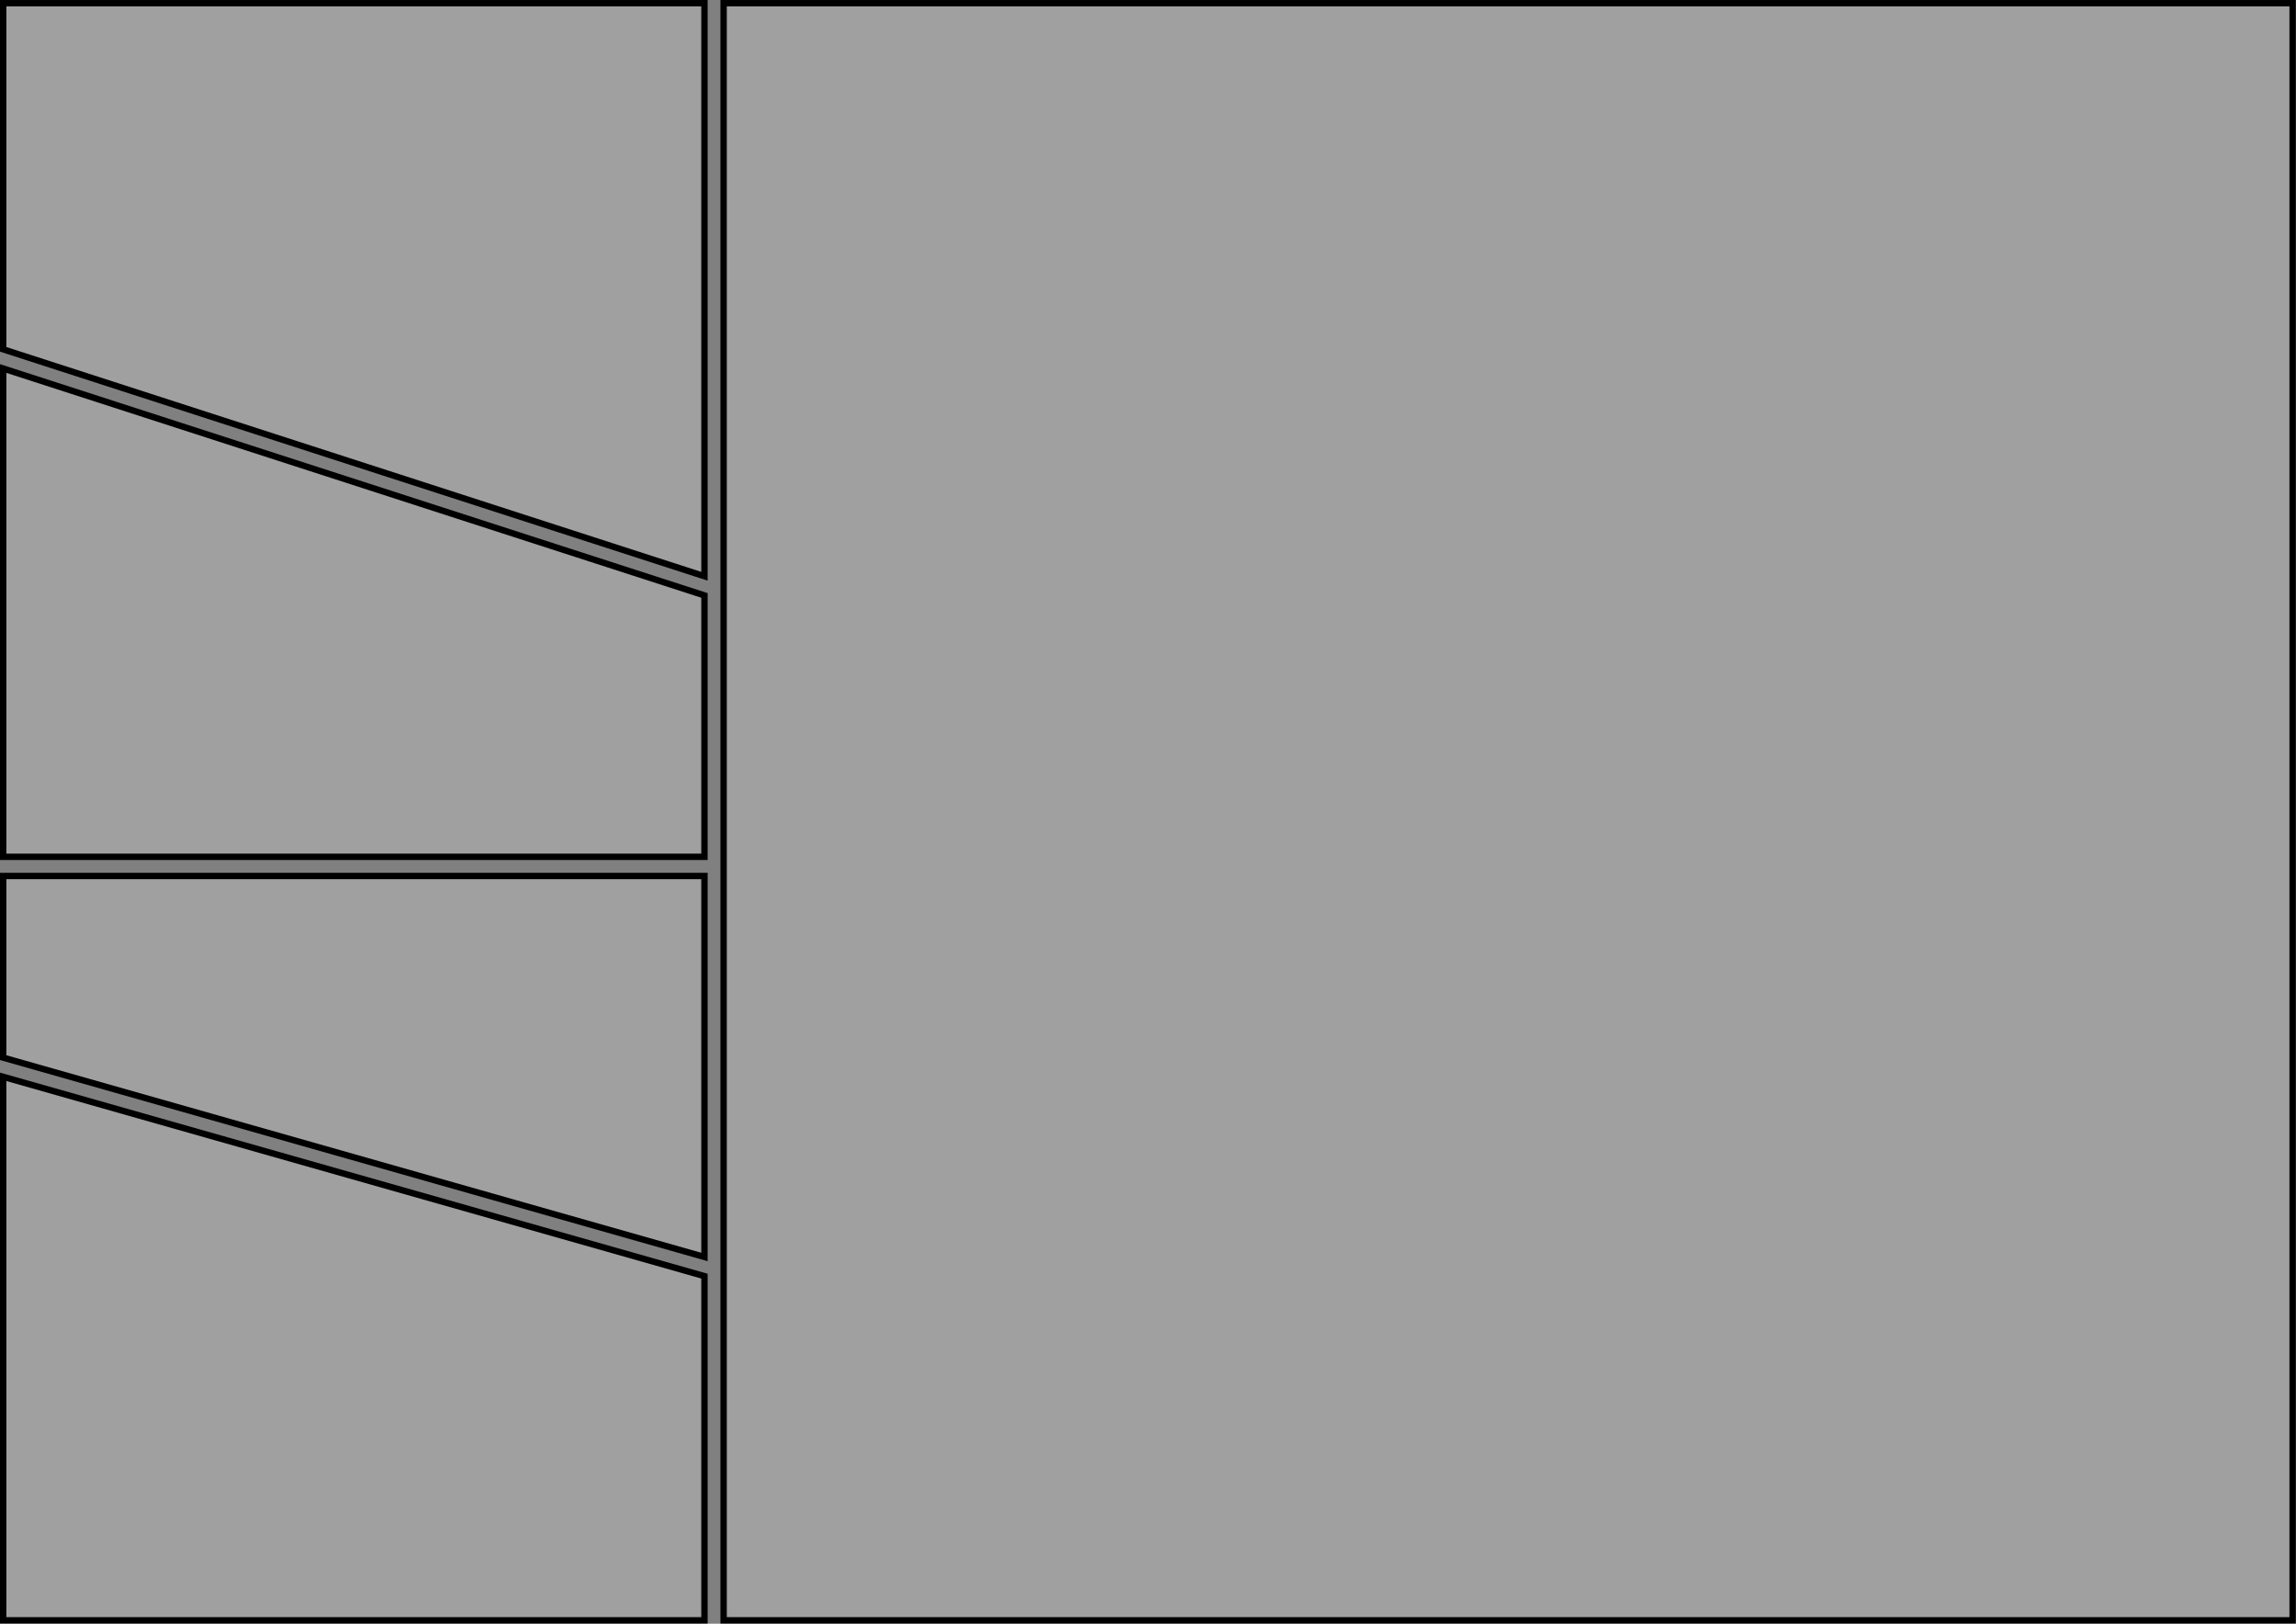 <?xml version="1.0" encoding="UTF-8" standalone="no" ?>
<!DOCTYPE svg PUBLIC "-//W3C//DTD SVG 1.1//EN" "http://www.w3.org/Graphics/SVG/1.1/DTD/svg11.dtd">
<svg xmlns="http://www.w3.org/2000/svg" xmlns:xlink="http://www.w3.org/1999/xlink" version="1.1" width="1198" height="847.071" viewBox="0 0 1198 847.071" xml:space="preserve">
<rect x="0" y="0" width="1198" height="847.071" fill="#808080" stroke="none"/>
<desc>Created with Fabric.js 5.3.0</desc>
<defs>
</defs>
<g transform="matrix(1 0 0 1 786.904 423.483)"  >
<polygon style="stroke: rgb(0,0,0); stroke-width: 3.319; stroke-dasharray: none; stroke-linecap: butt; stroke-dashoffset: 0; stroke-linejoin: miter; stroke-miterlimit: 4; fill: rgb(255,255,255); fill-opacity: 0.25; fill-rule: nonzero; opacity: 1;"  points="-409.333,421.824 409.333,421.824 409.333,-421.824 -409.333,-421.824 " />
</g>
<g transform="matrix(1 0 0 1 184.615 151.144)"  >
<polygon style="stroke: rgb(0,0,0); stroke-width: 3.319; stroke-dasharray: none; stroke-linecap: butt; stroke-dashoffset: 0; stroke-linejoin: miter; stroke-miterlimit: 4; fill: rgb(255,255,255); fill-opacity: 0.25; fill-rule: nonzero; opacity: 1;"  points="182.956,-149.485 -182.956,-149.485 -182.956,31.102 182.956,149.485 " />
</g>
<g transform="matrix(1 0 0 1 184.615 319.626)"  >
<polygon style="stroke: rgb(0,0,0); stroke-width: 3.319; stroke-dasharray: none; stroke-linecap: butt; stroke-dashoffset: 0; stroke-linejoin: miter; stroke-miterlimit: 4; fill: rgb(255,255,255); fill-opacity: 0.25; fill-rule: nonzero; opacity: 1;"  points="-182.956,-127.38 -182.956,127.38 182.956,127.38 182.956,-8.997 " />
</g>
<g transform="matrix(1 0 0 1 184.615 556.38)"  >
<polygon style="stroke: rgb(0,0,0); stroke-width: 3.319; stroke-dasharray: none; stroke-linecap: butt; stroke-dashoffset: 0; stroke-linejoin: miter; stroke-miterlimit: 4; fill: rgb(255,255,255); fill-opacity: 0.25; fill-rule: nonzero; opacity: 1;"  points="-182.956,-99.375 -182.956,-4.621 182.956,99.375 182.956,-99.375 " />
</g>
<g transform="matrix(1 0 0 1 184.615 703.533)"  >
<polygon style="stroke: rgb(0,0,0); stroke-width: 3.319; stroke-dasharray: none; stroke-linecap: butt; stroke-dashoffset: 0; stroke-linejoin: miter; stroke-miterlimit: 4; fill: rgb(255,255,255); fill-opacity: 0.25; fill-rule: nonzero; opacity: 1;"  points="-182.956,-141.774 -182.956,141.774 182.956,141.774 182.956,-37.779 " />
</g>
</svg>